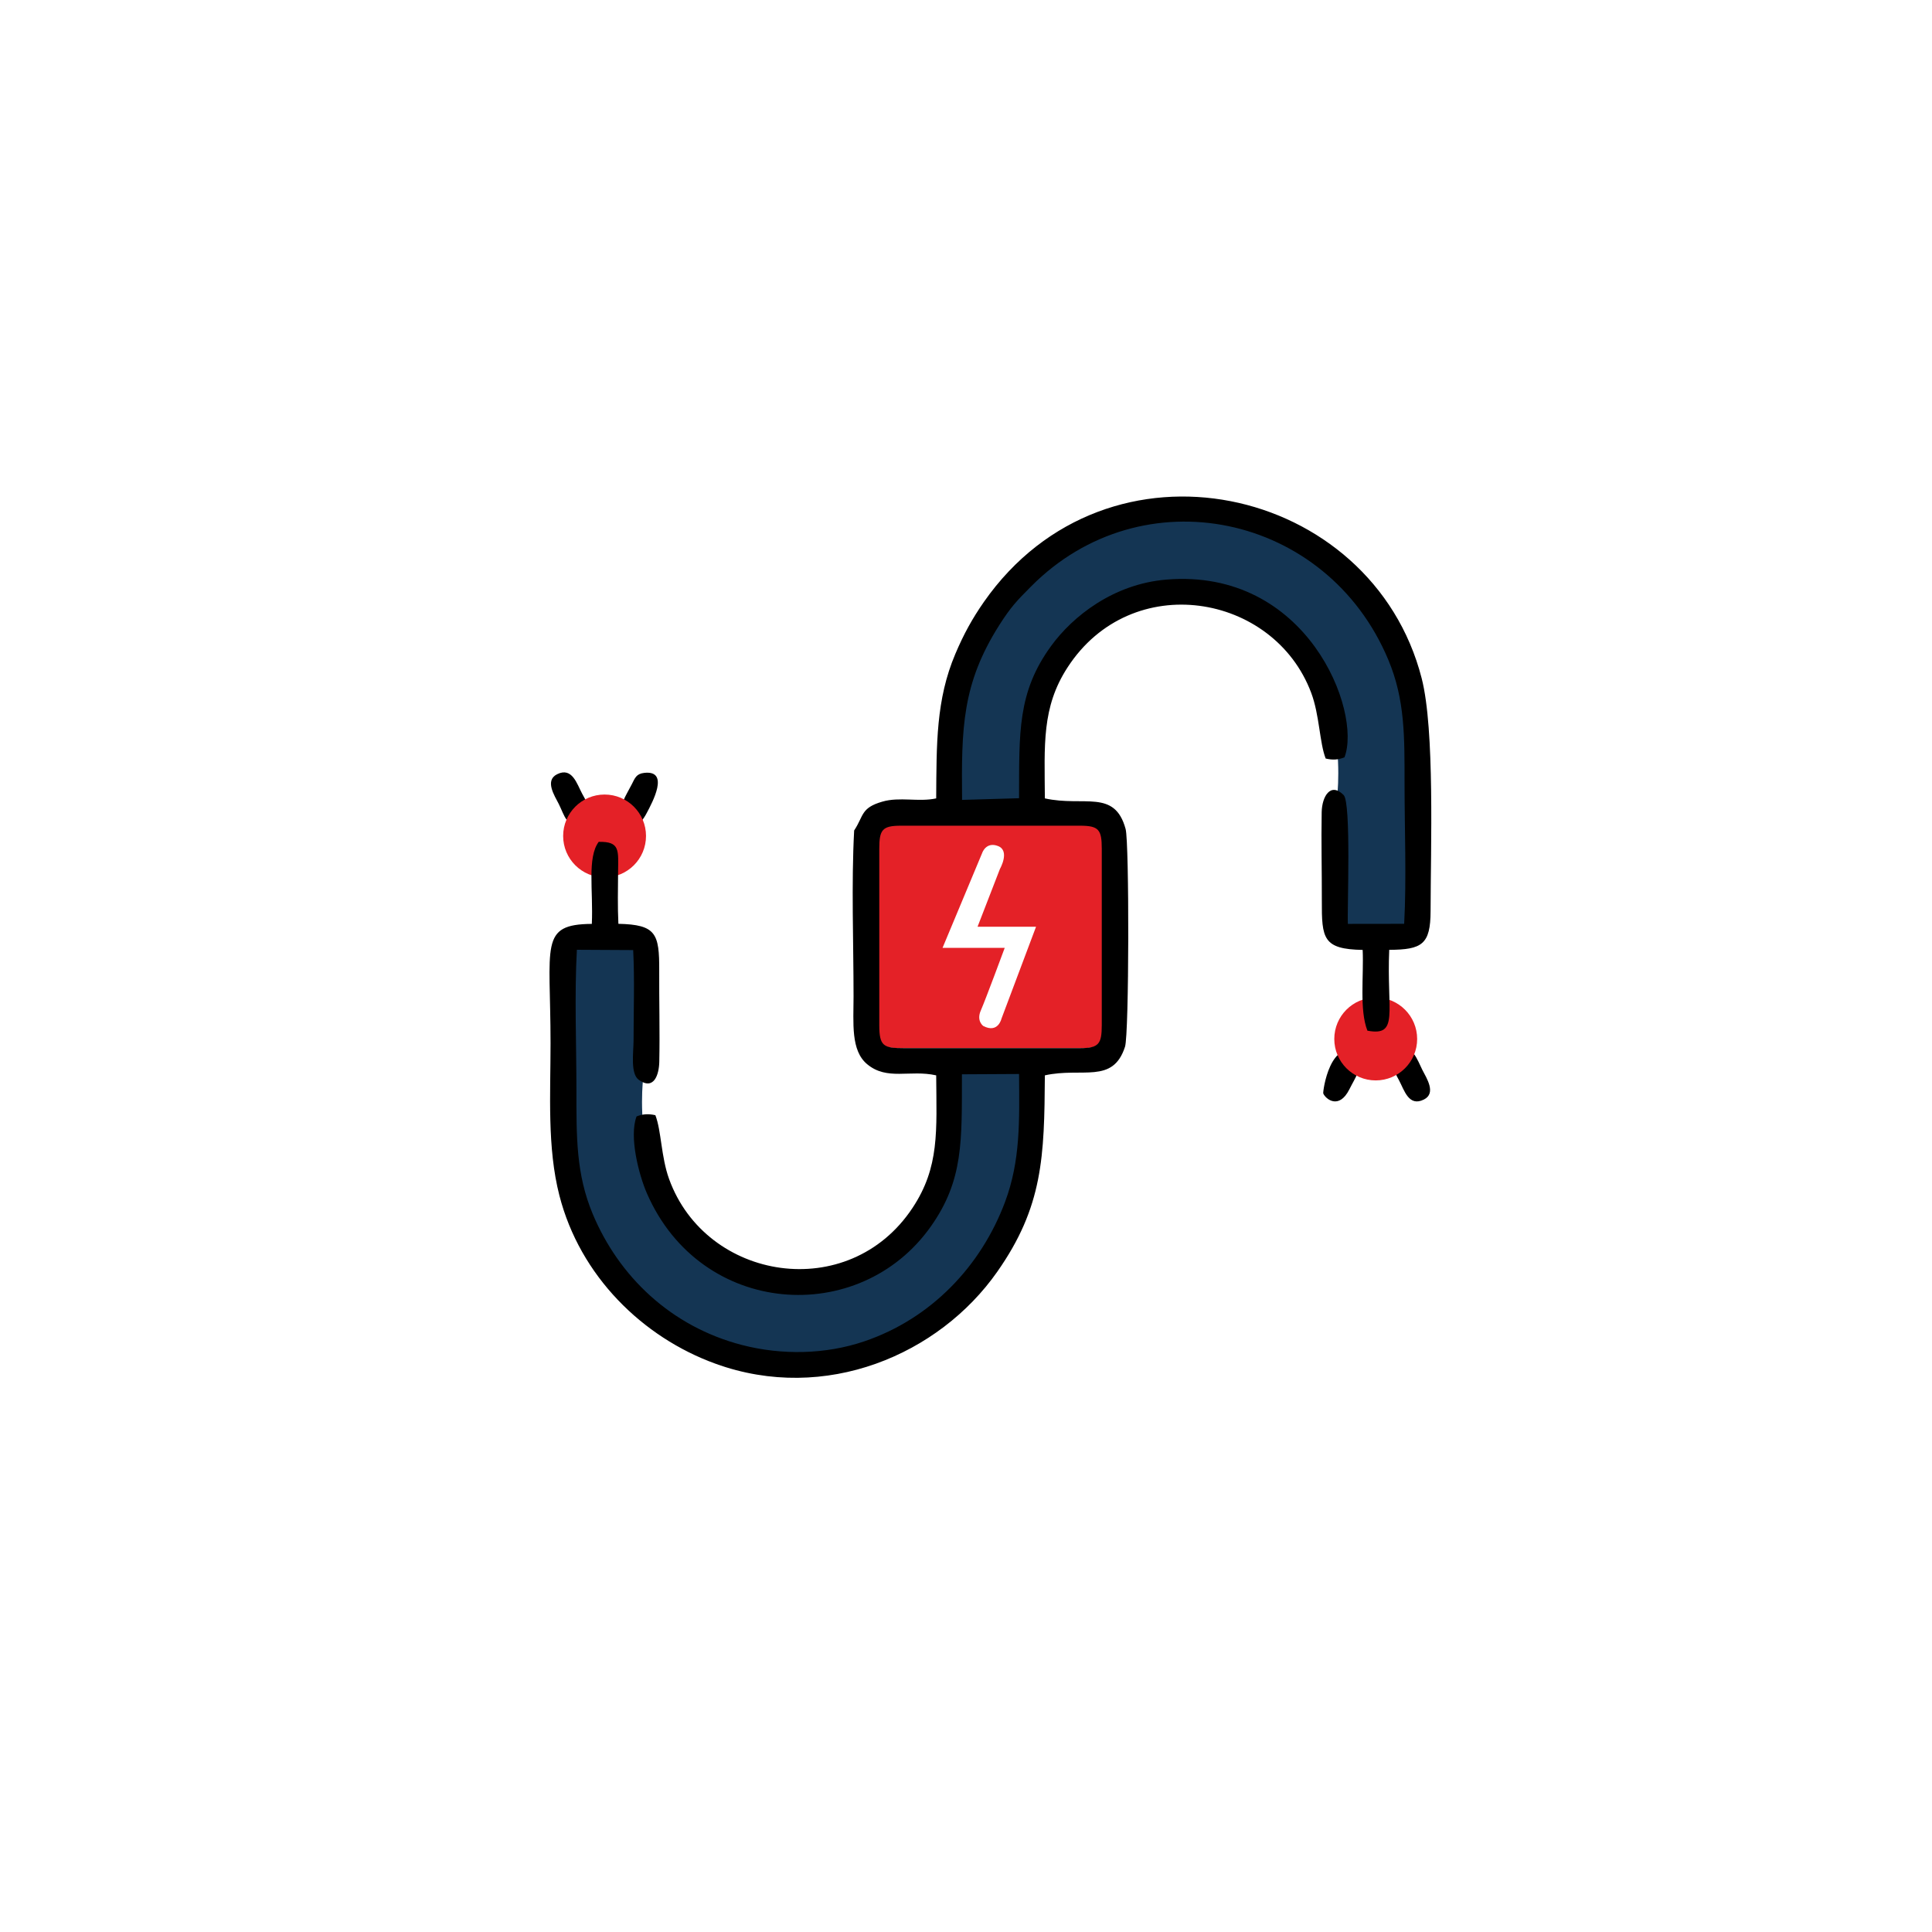 <?xml version="1.0" encoding="UTF-8"?>
<!DOCTYPE svg PUBLIC "-//W3C//DTD SVG 1.0//EN" "http://www.w3.org/TR/2001/REC-SVG-20010904/DTD/svg10.dtd">
<!-- Creator: CorelDRAW -->
<svg xmlns="http://www.w3.org/2000/svg" xml:space="preserve" width="256px" height="256px" version="1.0" style="shape-rendering:geometricPrecision; text-rendering:geometricPrecision; image-rendering:optimizeQuality; fill-rule:evenodd; clip-rule:evenodd"
viewBox="0 0 256 256"
 xmlns:xlink="http://www.w3.org/1999/xlink"
 xmlns:xodm="http://www.corel.com/coreldraw/odm/2003">
 <defs>
  <style type="text/css">
   <![CDATA[
    .fil0 {fill:none}
    .fil1 {fill:#E42127}
    .fil2 {fill:black}
    .fil3 {fill:#143553}
   ]]>
  </style>
 </defs>
 <g id="Layer_x0020_1">
  <rect class="fil0" width="256" height="256"/>
  <path class="fil1" d="M116.3 112.13l0 23.67c0,2.83 0.57,3.08 3.26,3.08l23.7 0c2.51,0 2.91,-0.54 2.91,-3.08l0 -23.67c0,-2.54 -0.4,-3.07 -2.91,-3.07l-24.05 0c-2.51,0 -2.91,0.53 -2.91,3.07zm13.23 10.67l7.75 0 -4.58 12.18c0,0 -0.44,1.99 -2.41,0.97 0,0 -0.94,-0.66 -0.33,-2.05 0.61,-1.38 3.17,-8.3 3.17,-8.3l-8.24 0 5.26 -12.59c0,0 0.51,-1.53 2.11,-0.9 1.6,0.64 0.24,3.02 0.24,3.02l-2.97 7.67z"/>
  <path class="fil2" d="M82.3 108.64c1.65,1.01 2.44,0.93 3.42,-0.96 0.7,-1.33 3.06,-5.65 -0.35,-5.27 -1.07,0.12 -1.23,0.68 -1.67,1.54 -0.8,1.56 -1.74,2.79 -1.4,4.69z"/>
  <path class="fil2" d="M185.3 139.12c-1.66,0.89 -0.6,2.77 0.06,3.99 0.71,1.31 1.29,3.6 3.32,2.58 1.67,-0.84 0.34,-2.84 -0.22,-3.94 -0.63,-1.25 -1.36,-3.59 -3.16,-2.63z"/>
  <path class="fil2" d="M77.19 109.16c1.64,-1.34 0.82,-2.36 -0.05,-3.99 -0.69,-1.28 -1.32,-3.58 -3.32,-2.58 -1.67,0.83 -0.34,2.84 0.22,3.94 0.79,1.57 1.03,3.26 3.15,2.63z"/>
  <path class="fil2" d="M180.2 139.64c-3.93,-2.42 -4.95,5.04 -4.86,5.25 0.3,0.72 2.07,2.21 3.46,-0.55 0.79,-1.59 1.74,-2.78 1.4,-4.7z"/>
  <path class="fil3" d="M126.27 107.41c0,0 -2.62,-22.93 13.42,-34.01 16.04,-11.07 32.22,-1.56 32.22,-1.56 0,0 12.92,8.09 15.19,21.86 2.27,13.77 0.57,29.53 0.57,29.53l-11.64 0 1.14 -17.6c0,0 2.55,-19.88 -12.78,-24.99 -15.33,-5.11 -25.27,4.54 -26.83,12.78 -1.56,8.23 -1.14,14.05 -1.14,14.05l-10.15 -0.06z"/>
  <path class="fil3" d="M136.13 141.04c0,0 2.62,22.93 -13.42,34 -16.04,11.08 -32.22,1.56 -32.22,1.56 0,0 -12.92,-8.09 -15.19,-21.86 -2.27,-13.77 -0.57,-29.52 -0.57,-29.52l11.64 0 -1.14 17.6c0,0 -2.55,19.87 12.78,24.98 15.33,5.11 25.27,-4.54 26.83,-12.77 1.56,-8.24 1.14,-14.06 1.14,-14.06l10.15 0.07z"/>
  <circle class="fil1" cx="80.11" cy="110.77" r="5.49"/>
  <circle class="fil1" cx="182.29" cy="137.67" r="5.49"/>
  <path class="fil2" d="M116.51 112.45c0,-2.51 0.4,-3.04 2.87,-3.04l23.74 0c2.47,0 2.87,0.53 2.87,3.04l0 23.39c0,2.5 -0.4,3.04 -2.87,3.04l-23.39 0c-2.65,0 -3.22,-0.25 -3.22,-3.04l0 -23.39zm-3.33 -2.41c-0.38,7.06 -0.08,14.87 -0.08,22.01 0,3.49 -0.39,7.14 1.8,8.96 2.65,2.21 5.66,0.7 9.15,1.48 0.05,7.37 0.46,12.15 -3.14,17.57 -8.45,12.74 -27.35,9.7 -32.25,-3.83 -1.07,-2.95 -1.02,-6.4 -1.82,-8.46 -0.92,-0.21 -1.68,-0.16 -2.49,0.16 -1.02,2.66 0.3,7.75 1.38,10.22 7.15,16.37 28.17,17.74 37.62,4.35 4.35,-6.16 4.09,-11.38 4.11,-20.15l7.57 -0.04c0.05,6.22 0.19,11.48 -1.85,16.94 -3.18,8.5 -9.77,15.47 -18.67,18.49 -5.1,1.73 -10.89,1.85 -16.19,0.48 -9.45,-2.45 -16.34,-9.13 -19.78,-17.36 -2.22,-5.31 -2.16,-10.24 -2.16,-16.43 0,-5.99 -0.27,-12.64 0.06,-18.58l7.46 0.04c0.2,3.87 0.05,8.1 0.05,12.01 -0.01,1.59 -0.44,4.38 0.7,5.19 2.02,1.44 2.68,-0.73 2.71,-2.42 0.08,-3.98 -0.03,-8.06 -0.01,-12.06 0.02,-4.91 -0.41,-6.09 -5.41,-6.2 -0.11,-2.25 -0.06,-4.61 -0.04,-6.88 0.02,-2.85 0.3,-4.04 -2.57,-3.98 -1.55,2.11 -0.71,6.43 -0.91,10.87 -6.99,0.06 -5.47,2.74 -5.47,15.82 0,6.76 -0.46,13.8 1.17,20.16 2.73,10.67 11.02,18.8 20.69,22.3 14.56,5.28 29.63,-1.21 37.32,-12.17 6.07,-8.64 6.25,-15.25 6.32,-26.04 4.94,-1.1 9.01,1.2 10.62,-3.79 0.55,-1.69 0.57,-27.08 0.08,-28.85 -1.45,-5.34 -5.53,-2.91 -10.7,-4.06 -0.04,-7.08 -0.44,-12.06 3.01,-17.36 8.47,-13.05 27.33,-9.83 32.28,3.37 1.11,2.95 1.1,6.62 1.92,8.71 0.92,0.22 1.68,0.17 2.49,-0.16 2.34,-6.08 -4.93,-25.1 -23.6,-23.55 -7.03,0.58 -12.42,4.88 -15.26,8.78 -4.5,6.16 -4.23,11.52 -4.26,20.19l-7.55 0.22c-0.09,-9.47 -0.02,-15.36 4.93,-23.16 1.54,-2.42 2.35,-3.25 4.19,-5.1 14.75,-14.9 39.25,-9.71 47.36,9.7 2.22,5.3 2.15,10.22 2.15,16.42 0,6 0.27,12.64 -0.05,18.56l-7.46 0.01c-0.1,-2.07 0.46,-16.04 -0.56,-17.07 -1.74,-1.76 -2.87,0.2 -2.91,2.26 -0.07,3.87 0.03,7.83 0.02,11.71 -0.02,5.05 0.15,6.45 5.41,6.55 0.16,3.48 -0.45,7.96 0.63,10.7 4.24,0.8 2.53,-2.49 2.89,-10.71 4.34,-0.03 5.47,-0.7 5.48,-5.15 0.01,-8.38 0.57,-24.01 -1.18,-30.83 -6.57,-25.62 -41.61,-33.6 -58.01,-10.12 -1.54,2.21 -2.68,4.28 -3.78,6.88 -2.58,6.07 -2.49,11.99 -2.54,19.15 -2.31,0.51 -4.84,-0.24 -7.13,0.43 -2.89,0.83 -2.45,1.88 -3.74,3.82z"/>
 </g>
</svg>
